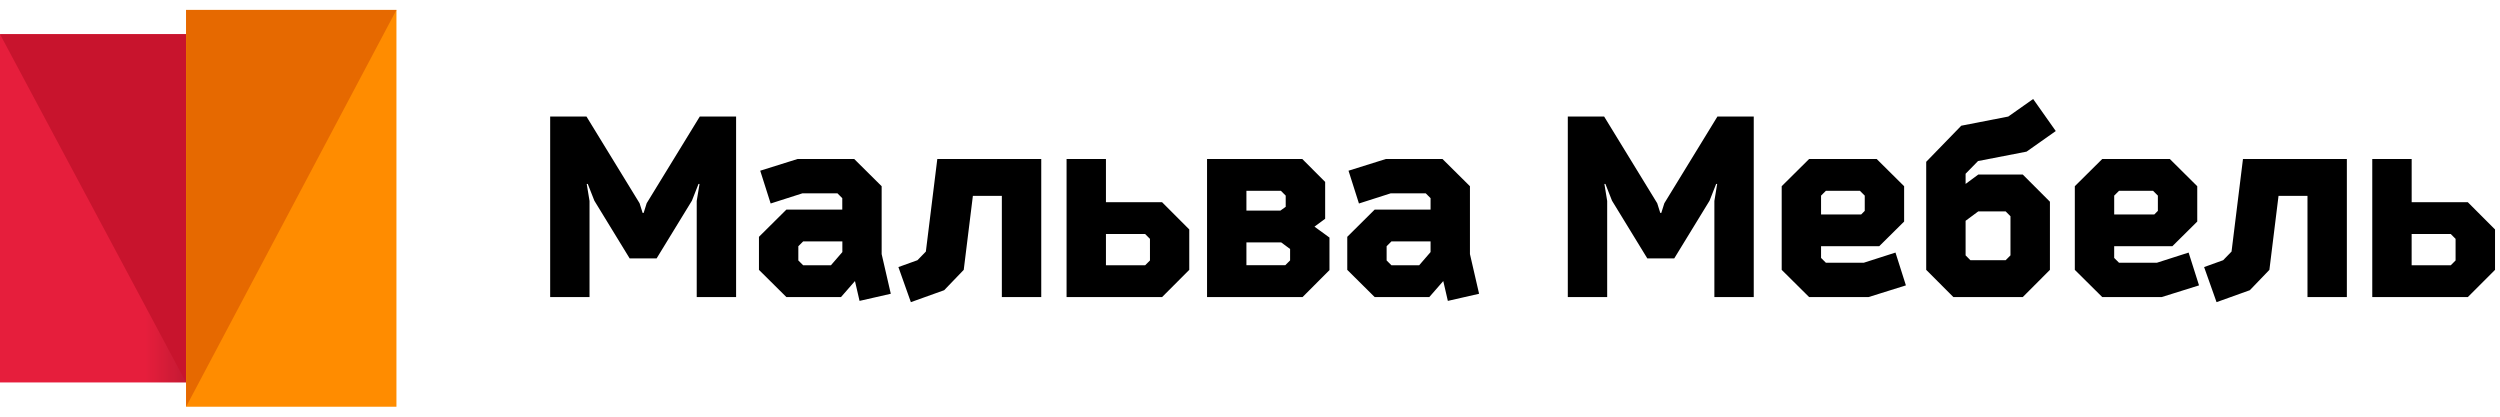 <svg width="180" height="30" viewBox="0 0 180 30" fill="none" xmlns="http://www.w3.org/2000/svg">
<g clip-path="url(#clip0_1_7)">
<path d="M176.802 17.197L176.454 16.849H173.638V19.101H176.454L176.802 18.753V17.197ZM170.803 21.39V11.448H173.64V14.56H177.684L179.642 16.52V19.43L177.684 21.389L170.803 21.39ZM168.974 11.448V21.389H166.139V14.103H164.054L163.396 19.43L161.988 20.895L159.592 21.755L158.696 19.229L160.067 18.735L160.671 18.113L161.494 11.448H168.974ZM152.569 13.737L152.222 14.085V15.44H155.111L155.367 15.183V14.085L155.02 13.737H152.569ZM155.294 18.918L157.58 18.185L158.33 20.547L155.642 21.389H151.362L149.387 19.43V13.407L151.362 11.448H156.227L158.202 13.408V15.952L156.41 17.728H152.221V18.57L152.569 18.918H155.294ZM144.407 15.22H142.435L141.523 15.897V18.387L141.869 18.735H144.407L144.754 18.387V15.568L144.407 15.22ZM141.523 12.51V13.243L142.437 12.566H145.638L147.595 14.524V19.43L145.638 21.39H140.645L138.687 19.43V11.65L141.211 9.051L144.595 8.392L146.387 7.128L148.015 9.435L145.912 10.918L142.418 11.595L141.523 12.51ZM131.464 13.737L131.116 14.085V15.44H134.006L134.262 15.183V14.085L133.914 13.737H131.464ZM134.189 18.918L136.475 18.185L137.225 20.547L134.536 21.389H130.257L128.282 19.43V13.407L130.257 11.448H135.121L137.097 13.408V15.952L135.304 17.728H131.116V18.57L131.464 18.918H134.189ZM115.498 8.391L119.32 14.634L119.539 15.329H119.613L119.832 14.634L123.654 8.391H126.27V21.389H123.435V14.469L123.636 13.243H123.563L123.087 14.451L120.545 18.606H118.607L116.065 14.451L115.589 13.243H115.516L115.717 14.469V21.389H112.882V8.392L115.498 8.391ZM103.001 18.149V17.38H100.184L99.837 17.728V18.753L100.184 19.101H102.178L103.001 18.149ZM105.836 18.296L106.494 21.151L104.245 21.664L103.915 20.236L102.909 21.389H98.977L97.003 19.43V17.051L98.977 15.091H103.001V14.268L102.654 13.92H100.13L97.844 14.652L97.093 12.291L99.782 11.448H103.86L105.836 13.408V18.296ZM95.722 17.105V19.448L93.784 21.389H86.907V11.449H93.765L95.411 13.097V15.751L94.643 16.319L95.722 17.105ZM92.887 17.928L92.247 17.453H89.742V19.095H92.54L92.887 18.749V17.928ZM92.187 15.165L92.571 14.89V14.085L92.224 13.737H89.742V15.165H92.187ZM82.797 17.197L82.449 16.849H79.628V19.101H82.449L82.798 18.753L82.797 17.197ZM76.793 21.39V11.448H79.628V14.56H83.67L85.627 16.52V19.43L83.67 21.389L76.793 21.39ZM74.97 11.448V21.389H72.133V14.103H70.047L69.389 19.43L67.98 20.895L65.582 21.755L64.685 19.229L66.058 18.735L66.662 18.113L67.486 11.448H74.97ZM60.65 18.149V17.38H57.828L57.48 17.728V18.753L57.828 19.101H59.825L60.65 18.149ZM63.479 18.296L64.137 21.151L61.887 21.664L61.558 20.236L60.552 21.389H56.62L54.645 19.43V17.051L56.62 15.091H60.644V14.268L60.297 13.92H57.773L55.487 14.652L54.736 12.291L57.425 11.448H61.503L63.479 13.408V18.296ZM42.227 8.391L46.049 14.633L46.269 15.329H46.342L46.561 14.633L50.384 8.391H52.999V21.388H50.164V14.469L50.366 13.243H50.292L49.817 14.451L47.275 18.606H45.336L42.794 14.451L42.319 13.243H42.245L42.446 14.469V21.389H39.612V8.392L42.227 8.391Z" fill="black"/>
<path d="M0 2.464H13.398V27.536H0V2.464Z" fill="#E61E3C"/>
<path d="M0 2.464H13.398V27.536H0V2.464Z" fill="url(#paint0_linear_1_7)"/>
<path d="M0 2.464H13.398V27.536L0 2.464Z" fill="#C8142D"/>
<path d="M13.398 0.714H28.544V29.286H13.398V0.714Z" fill="#FF8C00"/>
<path d="M13.398 0.714H28.544L13.398 29.286V0.714Z" fill="#E66900"/>
</g>
<defs>
<linearGradient id="paint0_linear_1_7" x1="10.485" y1="15" x2="13.398" y2="15" gradientUnits="userSpaceOnUse">
<stop stop-opacity="0"/>
<stop offset="1" stop-opacity="0.15"/>
</linearGradient>
<clipPath id="clip0_1_7">
<rect width="180" height="28.571" fill="white" transform="translate(0 0.714)"/>
</clipPath>
</defs>
</svg>
